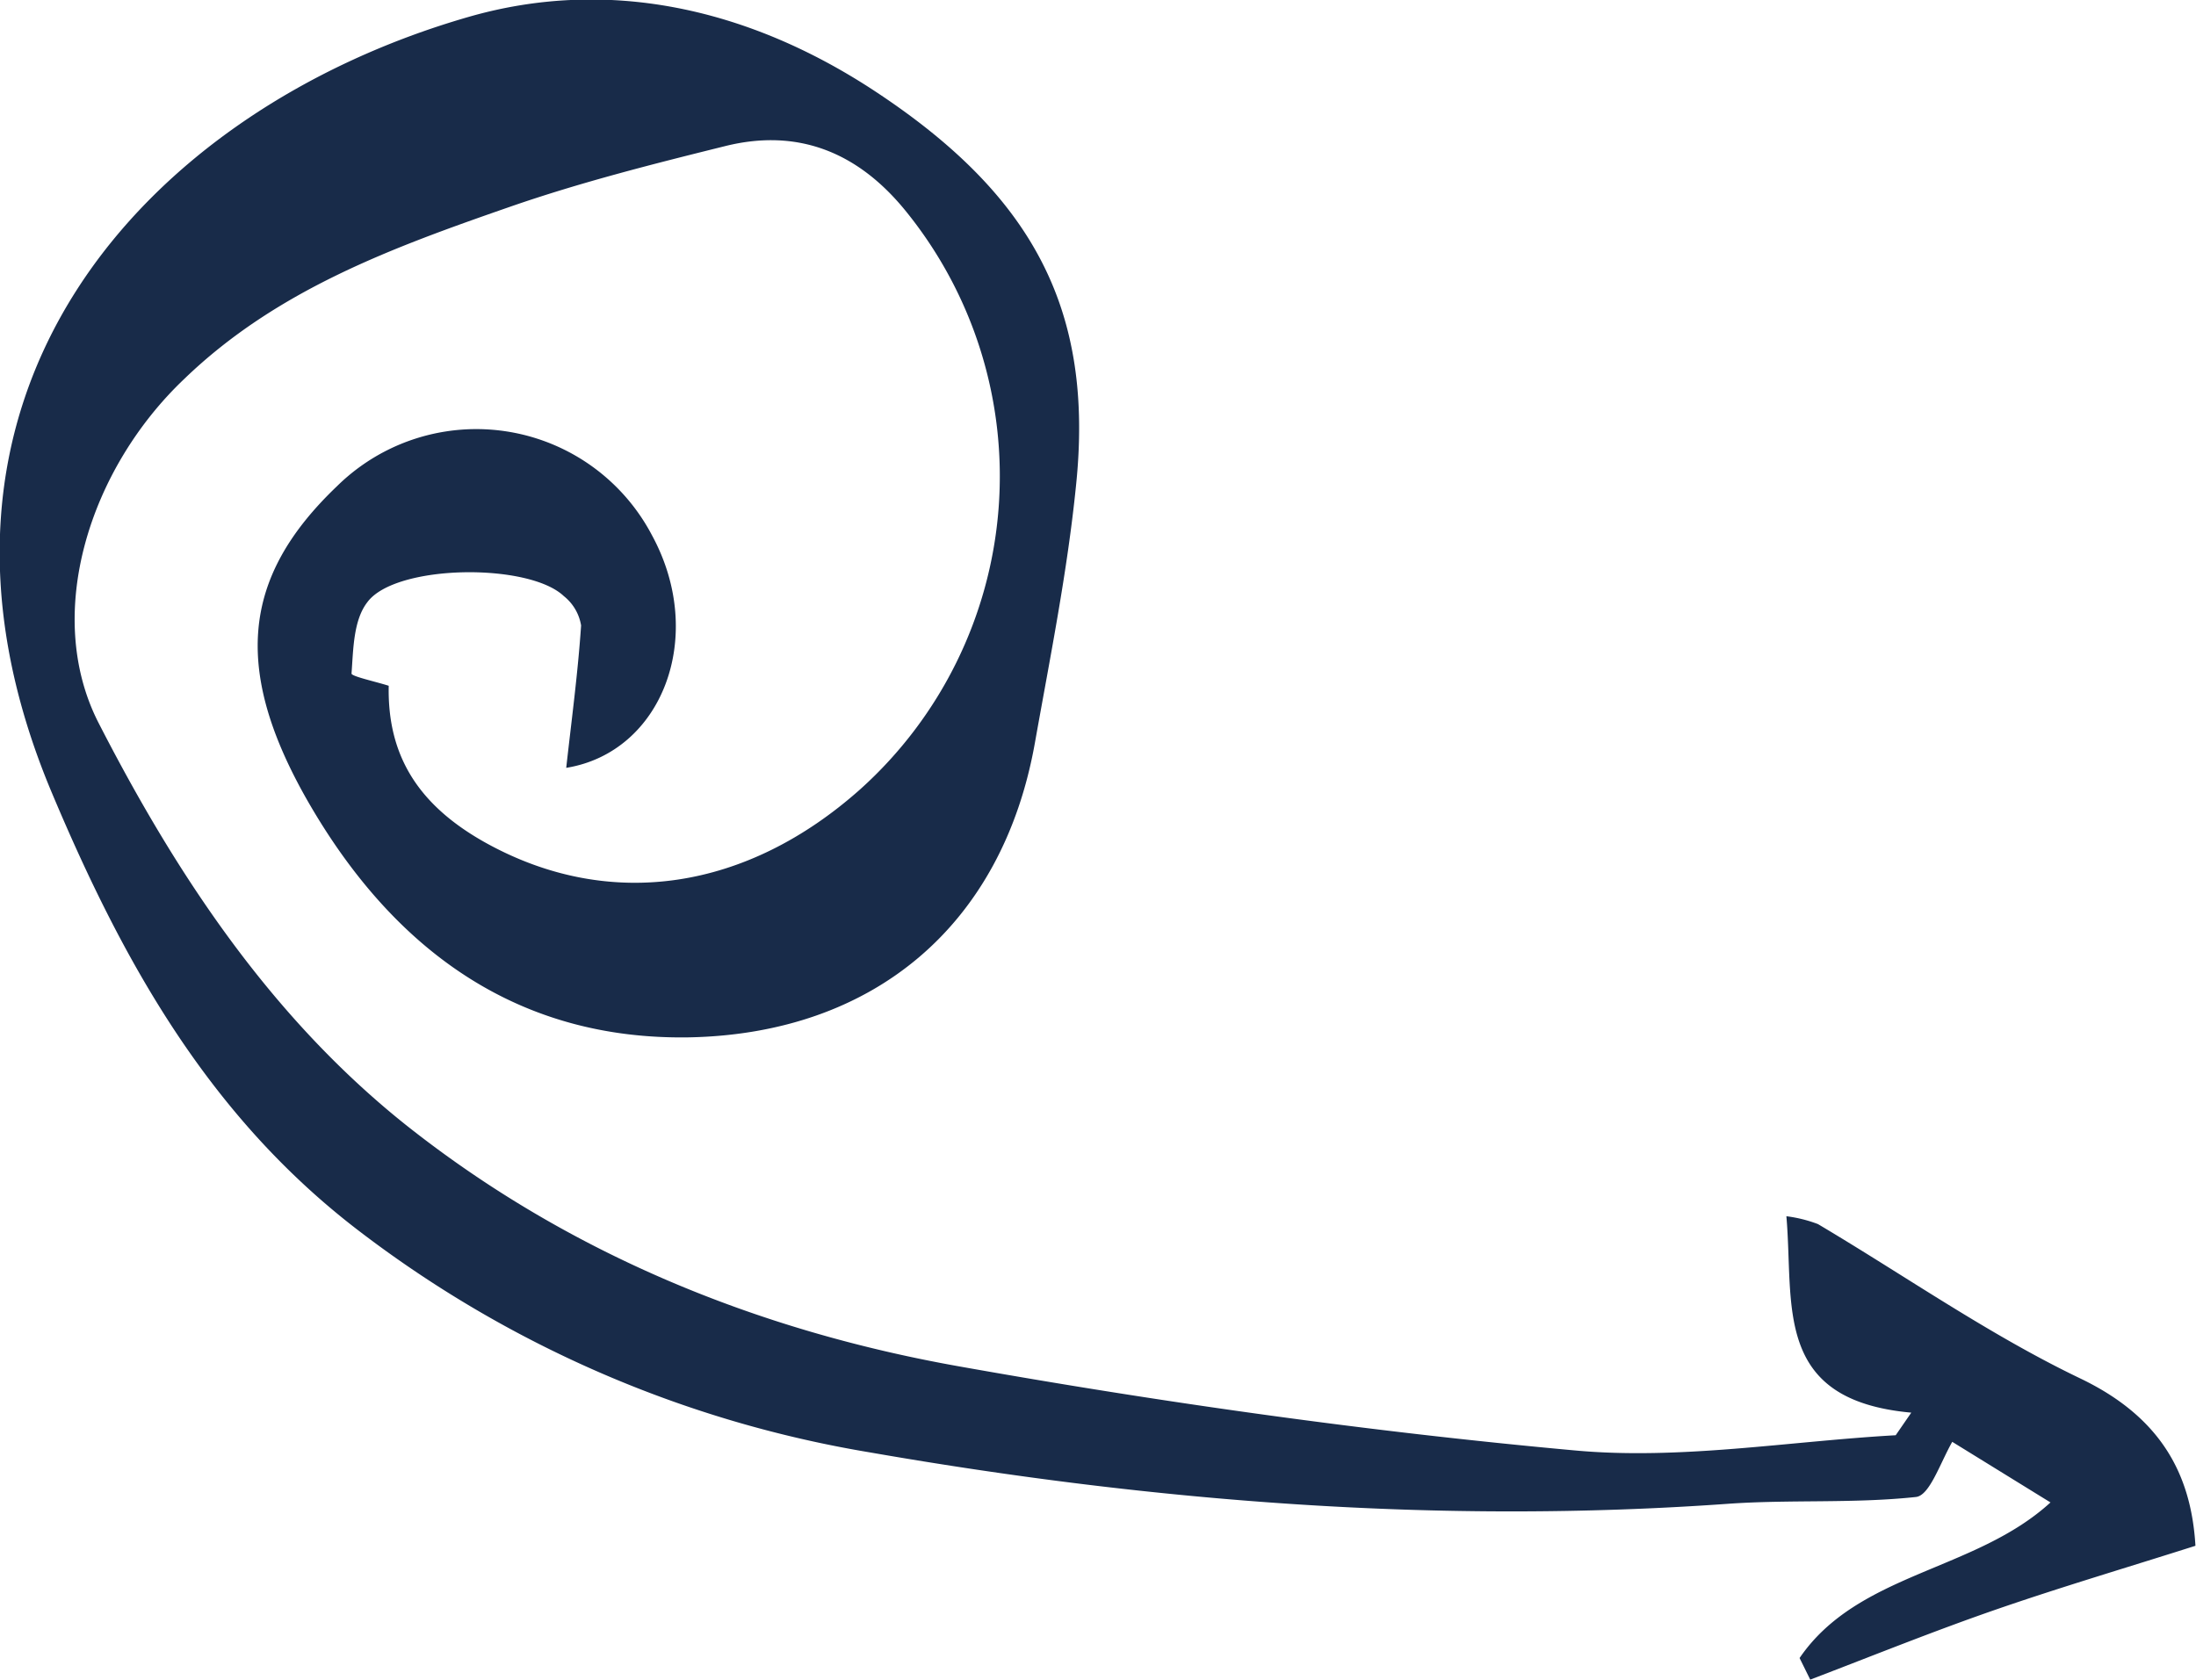 <svg xmlns="http://www.w3.org/2000/svg" viewBox="0 0 156.49 119.76"><defs><style>.cls-1{fill:#182b49;}</style></defs><title>swirlArrowNext</title><g id="Layer_2" data-name="Layer 2"><g id="Layer_2-2" data-name="Layer 2"><path class="cls-1" d="M136.54,106.7c-4.45.48-9,.17-13.45.49-20.5,1.46-40.8-.14-61-3.65A82.07,82.07,0,0,1,25.39,87.59c-10.45-8.06-16.55-18.86-21.66-31-12-28.4,6.63-48.76,29.68-55.39,9.85-2.83,19.89-.68,29,5.34C73.63,13.95,78,22.13,76.67,34.69c-.62,6.12-1.84,12.18-2.92,18.25-2.31,13-11.47,20.74-24.64,21C37,74.14,28.45,67.86,22.55,58.15c-6.21-10.23-5.34-17,1.47-23.5a14.14,14.14,0,0,1,22.45,3.52c3.9,7.19.72,15.45-6.12,16.56.37-3.33.83-6.73,1.06-10.15a3.37,3.37,0,0,0-1.23-2.09c-2.51-2.39-12-2.28-14,.43-1,1.29-1,3.35-1.13,5.09,0,.2,1.71.57,2.65.87-.1,5,2.12,8.58,7.09,11.29,8.71,4.74,18.41,3.31,26.52-3.92A30,30,0,0,0,64.51,15c-3.37-4.13-7.62-5.88-12.82-4.59S41.35,13,36.34,14.74C28,17.64,19.75,20.63,13.14,27,6.36,33.43,3.09,43.77,7,51.48c5.54,10.81,12.27,21,21.92,28.7,11.53,9.15,25,14.64,39.36,17.2,14.54,2.59,29.21,4.66,43.91,6,7.53.7,15.26-.65,22.9-1.08l1.11-1.61c-9.9-.9-8.35-7.68-8.9-14a9.71,9.71,0,0,1,2.25.56c6.22,3.69,12.2,7.89,18.69,11,5.59,2.68,7.9,6.65,8.21,11.93-4.91,1.56-9.47,2.91-14,4.47s-9,3.37-13.45,5.07l-.76-1.54c4.17-6.1,12.49-6.16,17.88-11.09l-7-4.32C138.24,104.32,137.51,106.59,136.54,106.7Z"/></g></g></svg>